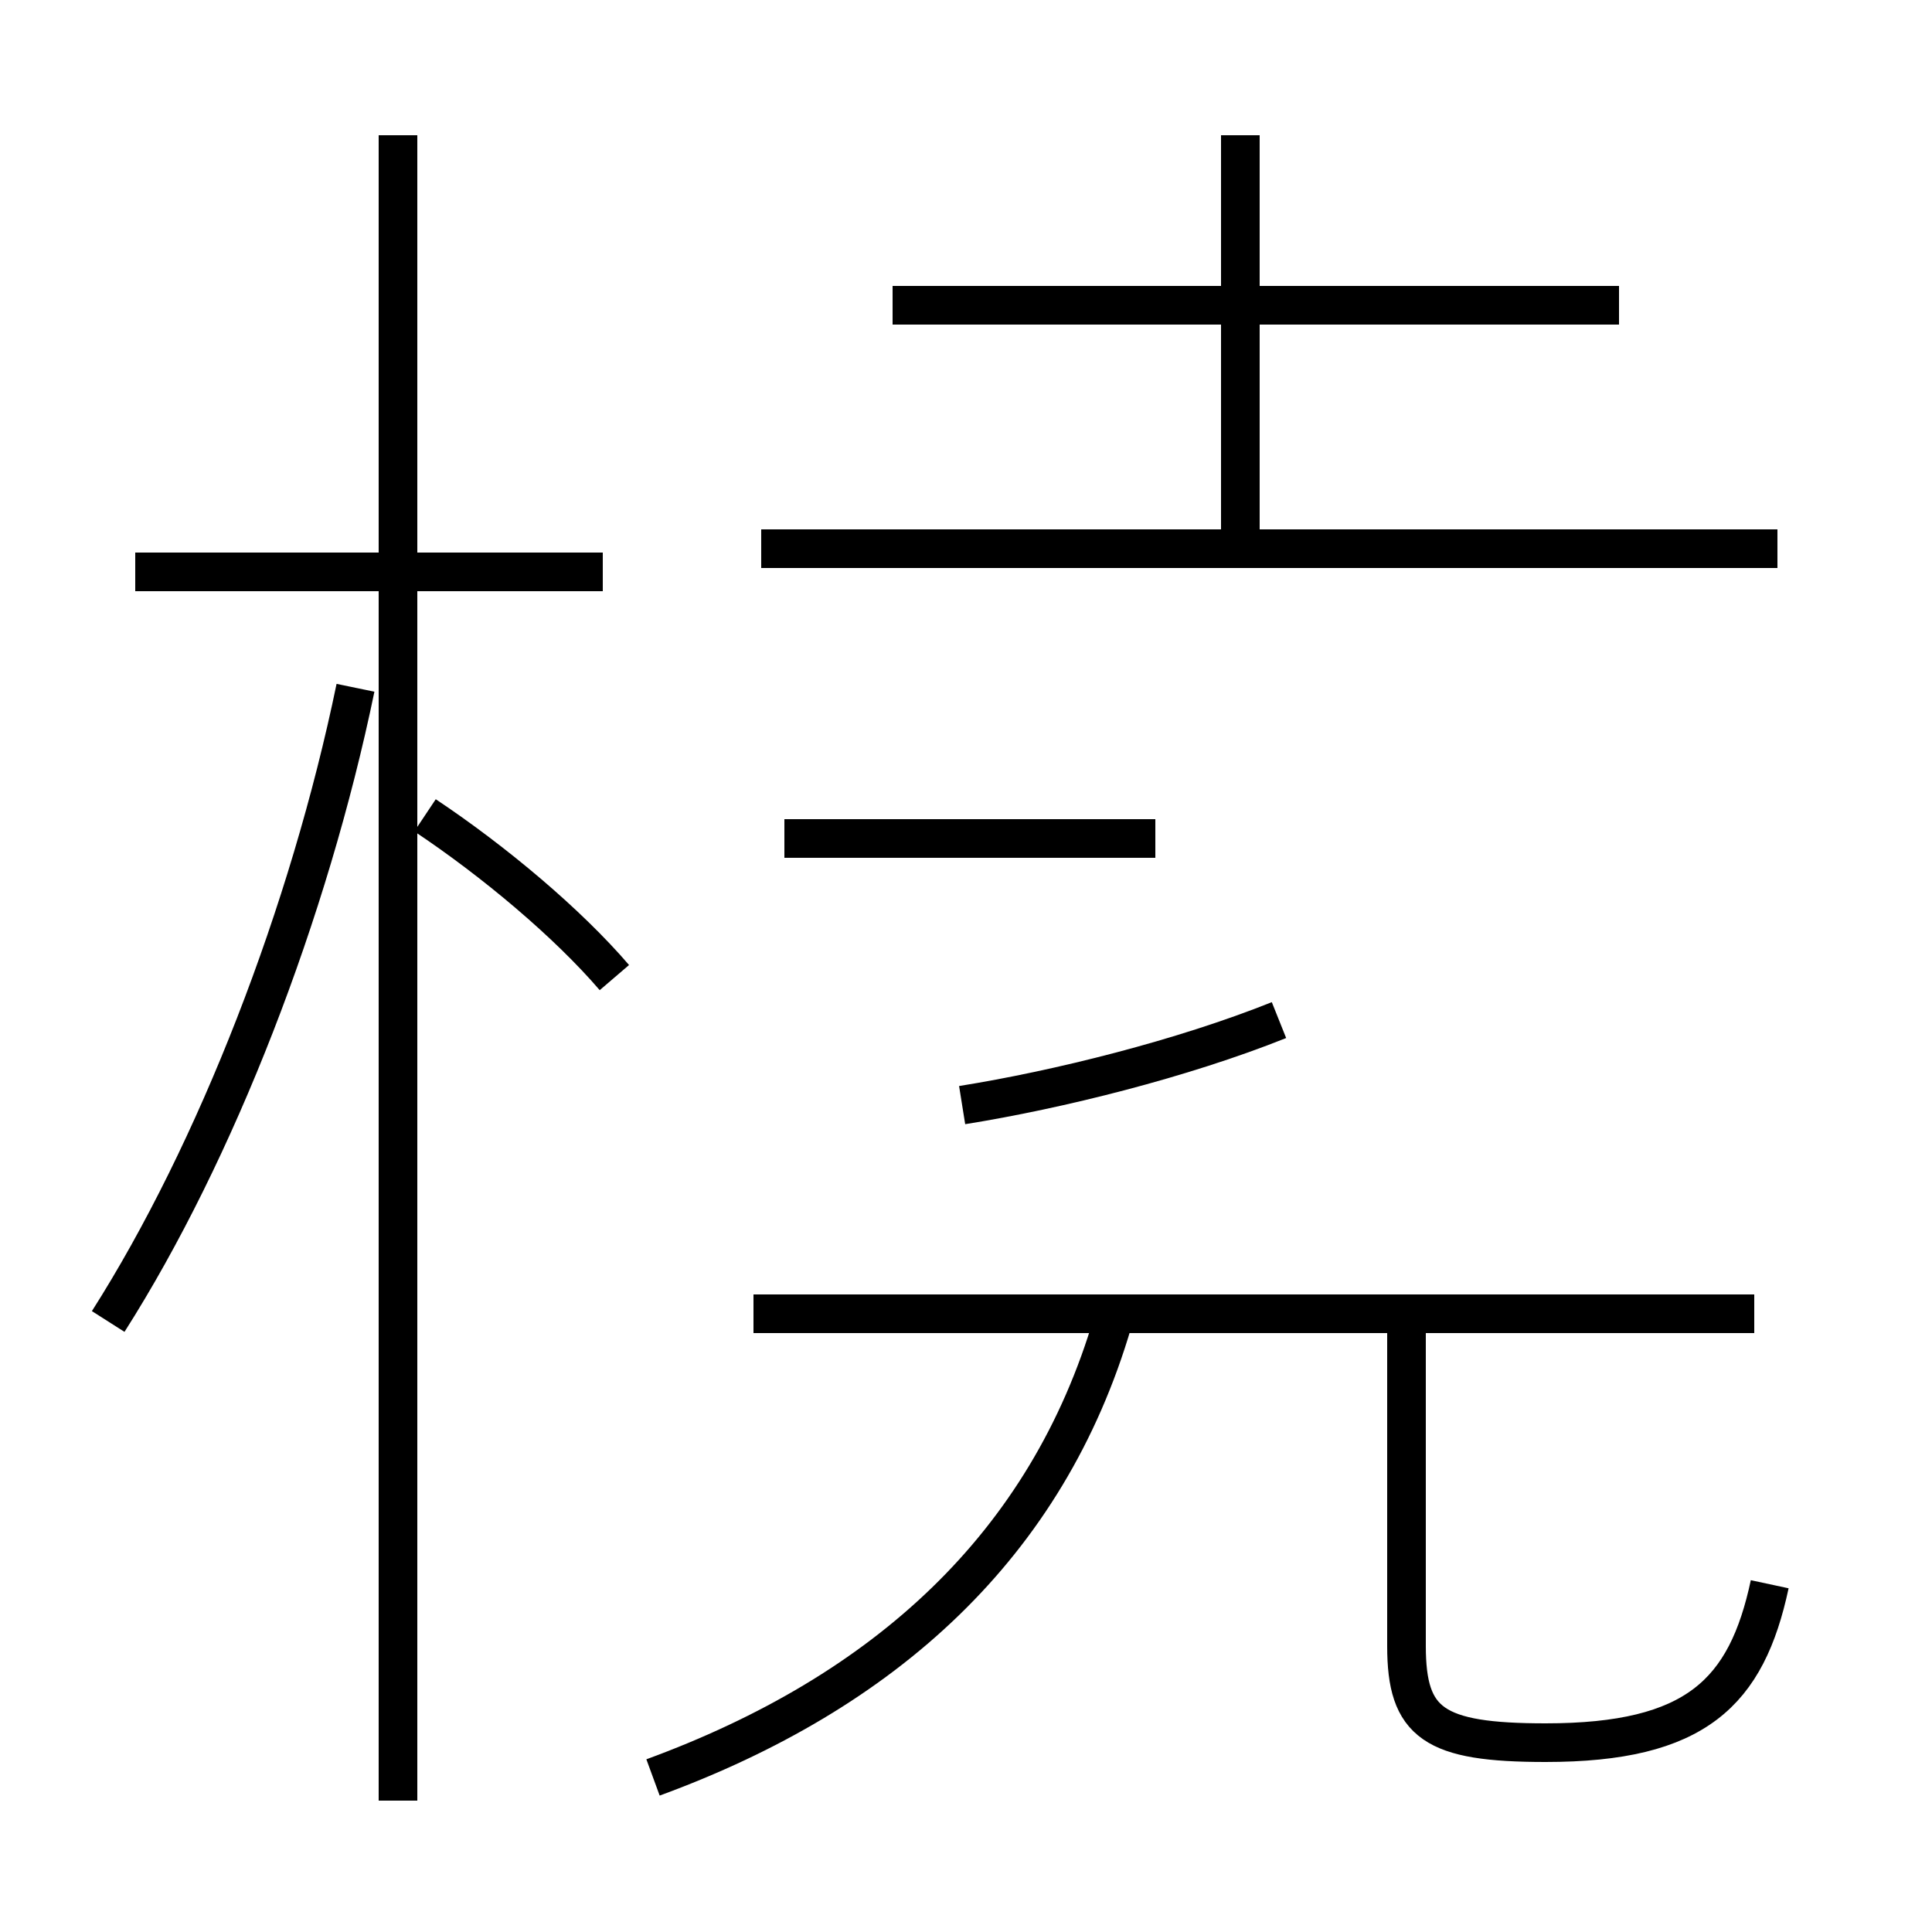 <?xml version='1.0' encoding='utf8'?>
<svg viewBox="0.0 -44.0 50.0 50.0" version="1.1" xmlns="http://www.w3.org/2000/svg">
<rect x="0.0" y="-44.0" width="50.0" height="50.0" fill="#808080" stroke="none"/>
<rect x="-1000" y="-1000" width="2000" height="2000" stroke="white" fill="white"/>
<g style="fill:none; stroke:#000000;  stroke-width:1">
<path d="M 15.6 29.2 L 3.5 29.2 M 10.3 -2.6 L 10.3 40.5 M 2.8 9.8 C 5.6 14.2 8.0 20.4 9.2 26.2 M 15.9 18.7 C 14.7 20.1 12.8 21.7 11.0 22.9 M 41.9 36.1 L 23.1 36.1 M 32.1 29.4 L 32.1 40.5 M 46.0 29.8 L 19.7 29.8 M 29.9 22.3 L 20.3 22.3 M 24.9 15.4 C 27.4 15.8 30.6 16.6 33.1 17.6 M 45.4 10.0 L 19.5 10.0 M 16.9 -2.0 C 22.9 0.2 27.1 4.0 28.8 9.8 M 45.8 3.0 C 45.2 0.2 43.9 -1.1 40.0 -1.1 C 37.1 -1.1 36.4 -0.6 36.4 1.4 L 36.4 10.3" transform="scale(1, -1)" />
</g>
</svg>
